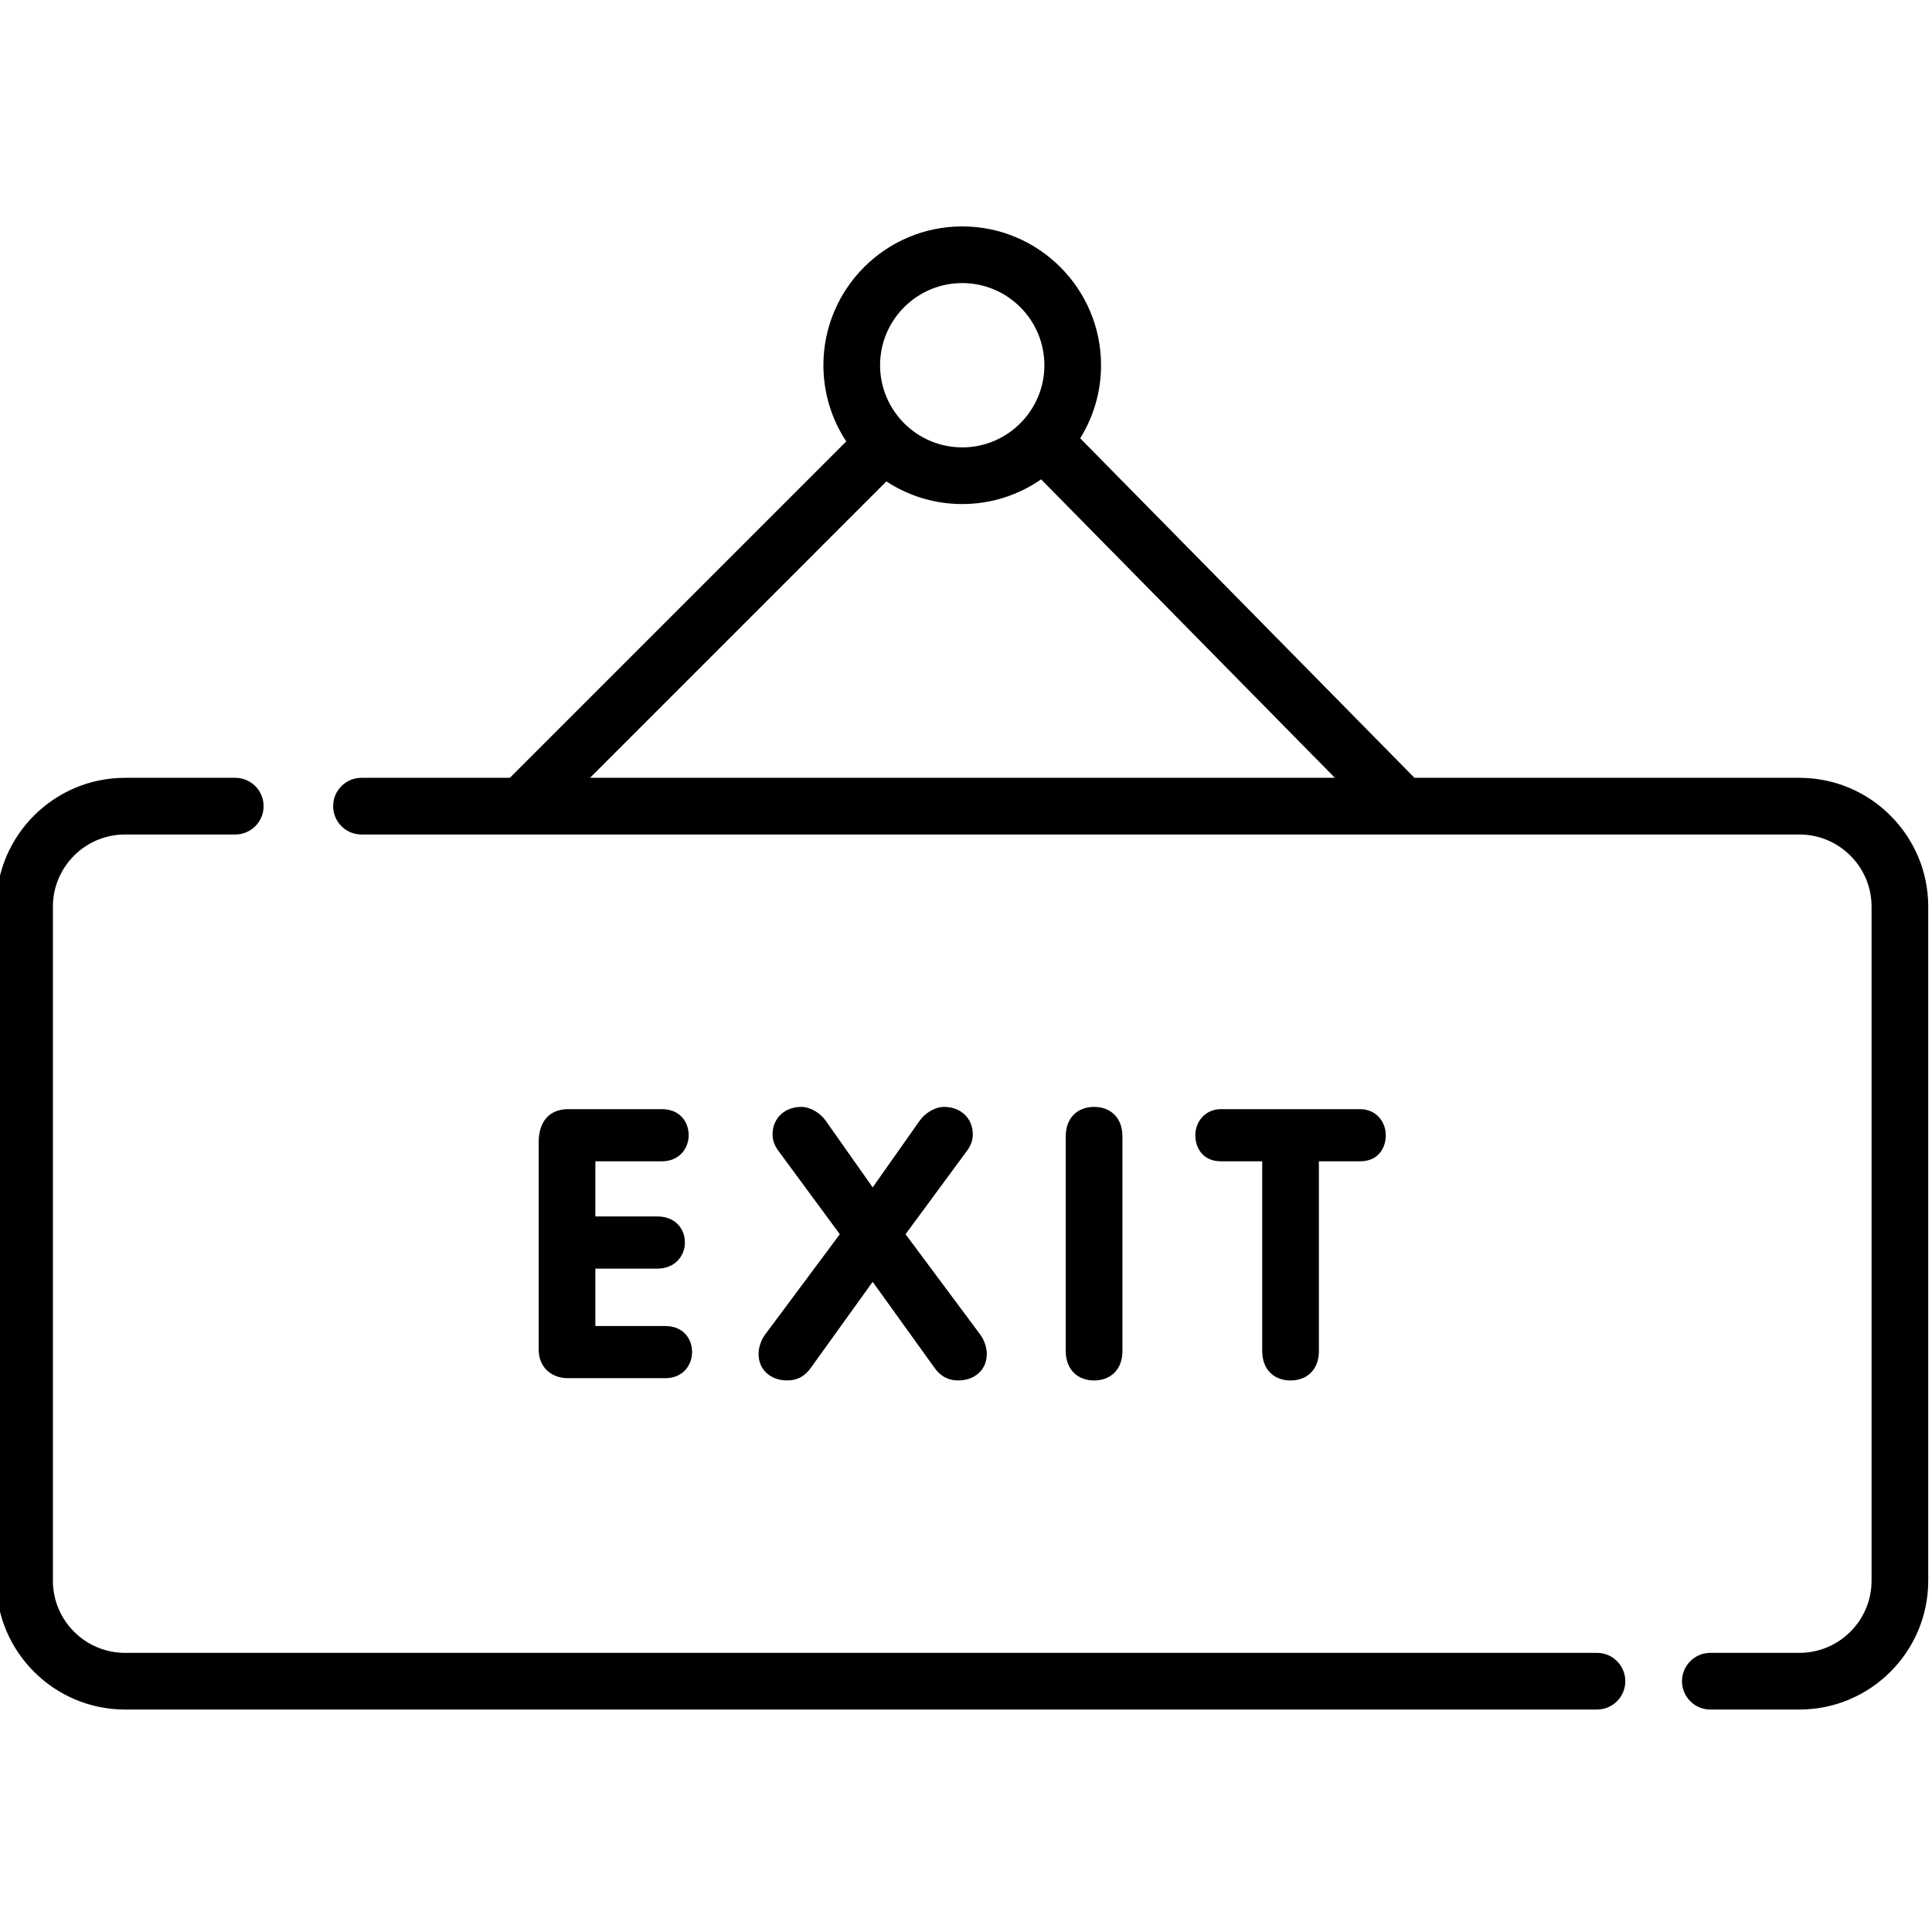 <svg height="511pt" viewBox="1 -59 511.999 511" width="511pt" xmlns="http://www.w3.org/2000/svg"><path d="m477.863 146.629h-102.02l-88.582-89.98c3.5-5.629 5.527-12.262 5.527-19.359 0-20.285-16.504-36.789-36.789-36.789s-36.789 16.504-36.789 36.789c0 7.449 2.23 14.387 6.055 20.188l-89.152 89.152h-39.316c-4.148 0-7.512 3.359-7.512 7.508 0 4.148 3.363 7.512 7.512 7.512h381.066c10.539 0 19.117 8.574 19.117 19.113v178.648c0 10.539-8.578 19.113-19.117 19.113h-23.609c-4.148 0-7.512 3.363-7.512 7.512 0 4.148 3.363 7.508 7.512 7.508h23.609c18.82 0 34.137-15.312 34.137-34.133v-178.648c0-18.82-15.312-34.133-34.137-34.133zm-221.863-131.109c12.004 0 21.77 9.766 21.77 21.77 0 12.004-9.766 21.77-21.77 21.77s-21.77-9.766-21.77-21.77c0-12.004 9.766-21.77 21.77-21.77zm-20.098 52.559c5.781 3.789 12.684 6 20.098 6 7.762 0 14.965-2.422 20.906-6.543l77.859 79.094h-197.41zm0 0"/><path d="m424.215 378.523h-390.078c-10.543 0-19.117-8.574-19.117-19.113v-178.648c0-10.539 8.574-19.113 19.117-19.113h29.207c4.148 0 7.512-3.363 7.512-7.512 0-4.148-3.363-7.508-7.512-7.508h-29.207c-18.824 0-34.137 15.312-34.137 34.133v178.648c0 18.82 15.312 34.133 34.137 34.133h390.078c4.148 0 7.508-3.359 7.508-7.508 0-4.148-3.359-7.512-7.508-7.512zm0 0"/><path d="m143.758 243.148c0-5.004 2.5-8.711 7.809-8.711h24.832c4.809 0 7.109 3.406 7.109 6.91 0 3.406-2.402 6.91-7.109 6.91h-17.621v14.617h16.418c4.906 0 7.312 3.406 7.312 6.91 0 3.402-2.504 6.91-7.312 6.91h-16.418v15.219h18.523c4.805 0 7.109 3.406 7.109 6.91 0 3.402-2.402 6.906-7.109 6.906h-25.836c-4.406 0-7.707-3.004-7.707-7.508zm0 0"/><path d="m223.559 267.582-16.223-22.027c-1-1.305-1.602-2.805-1.602-4.406 0-4.406 3.305-7.309 7.609-7.309 2.504 0 5.109 1.699 6.512 3.703l12.414 17.625 12.418-17.625c1.398-2.004 4.004-3.703 6.508-3.703 4.305 0 7.609 2.902 7.609 7.309 0 1.602-.602 3.102-1.602 4.406l-16.223 22.027 19.828 26.637c.801 1.102 1.703 3.004 1.703 5.105 0 4.207-3.203 7.008-7.613 7.008-2.703 0-4.707-1.199-6.207-3.301l-16.422-22.832-16.422 22.832c-1.5 2.102-3.504 3.301-6.207 3.301-4.406 0-7.609-2.801-7.609-7.008 0-2.102.898-4.004 1.699-5.105zm0 0"/><path d="m283.434 241.648c0-5.008 3.207-7.809 7.508-7.809 4.309 0 7.512 2.801 7.512 7.809v56.875c0 5.008-3.203 7.812-7.512 7.812-4.301 0-7.508-2.805-7.508-7.812zm0 0"/><path d="m335.5 248.258h-10.914c-4.809 0-6.809-3.504-6.809-6.91 0-3.504 2.504-6.91 6.809-6.91h36.852c4.305 0 6.809 3.406 6.809 6.91 0 3.406-2.004 6.91-6.809 6.91h-10.918v50.266c0 5.008-3.203 7.812-7.508 7.812-4.305 0-7.512-2.805-7.512-7.812zm0 0"/></svg>